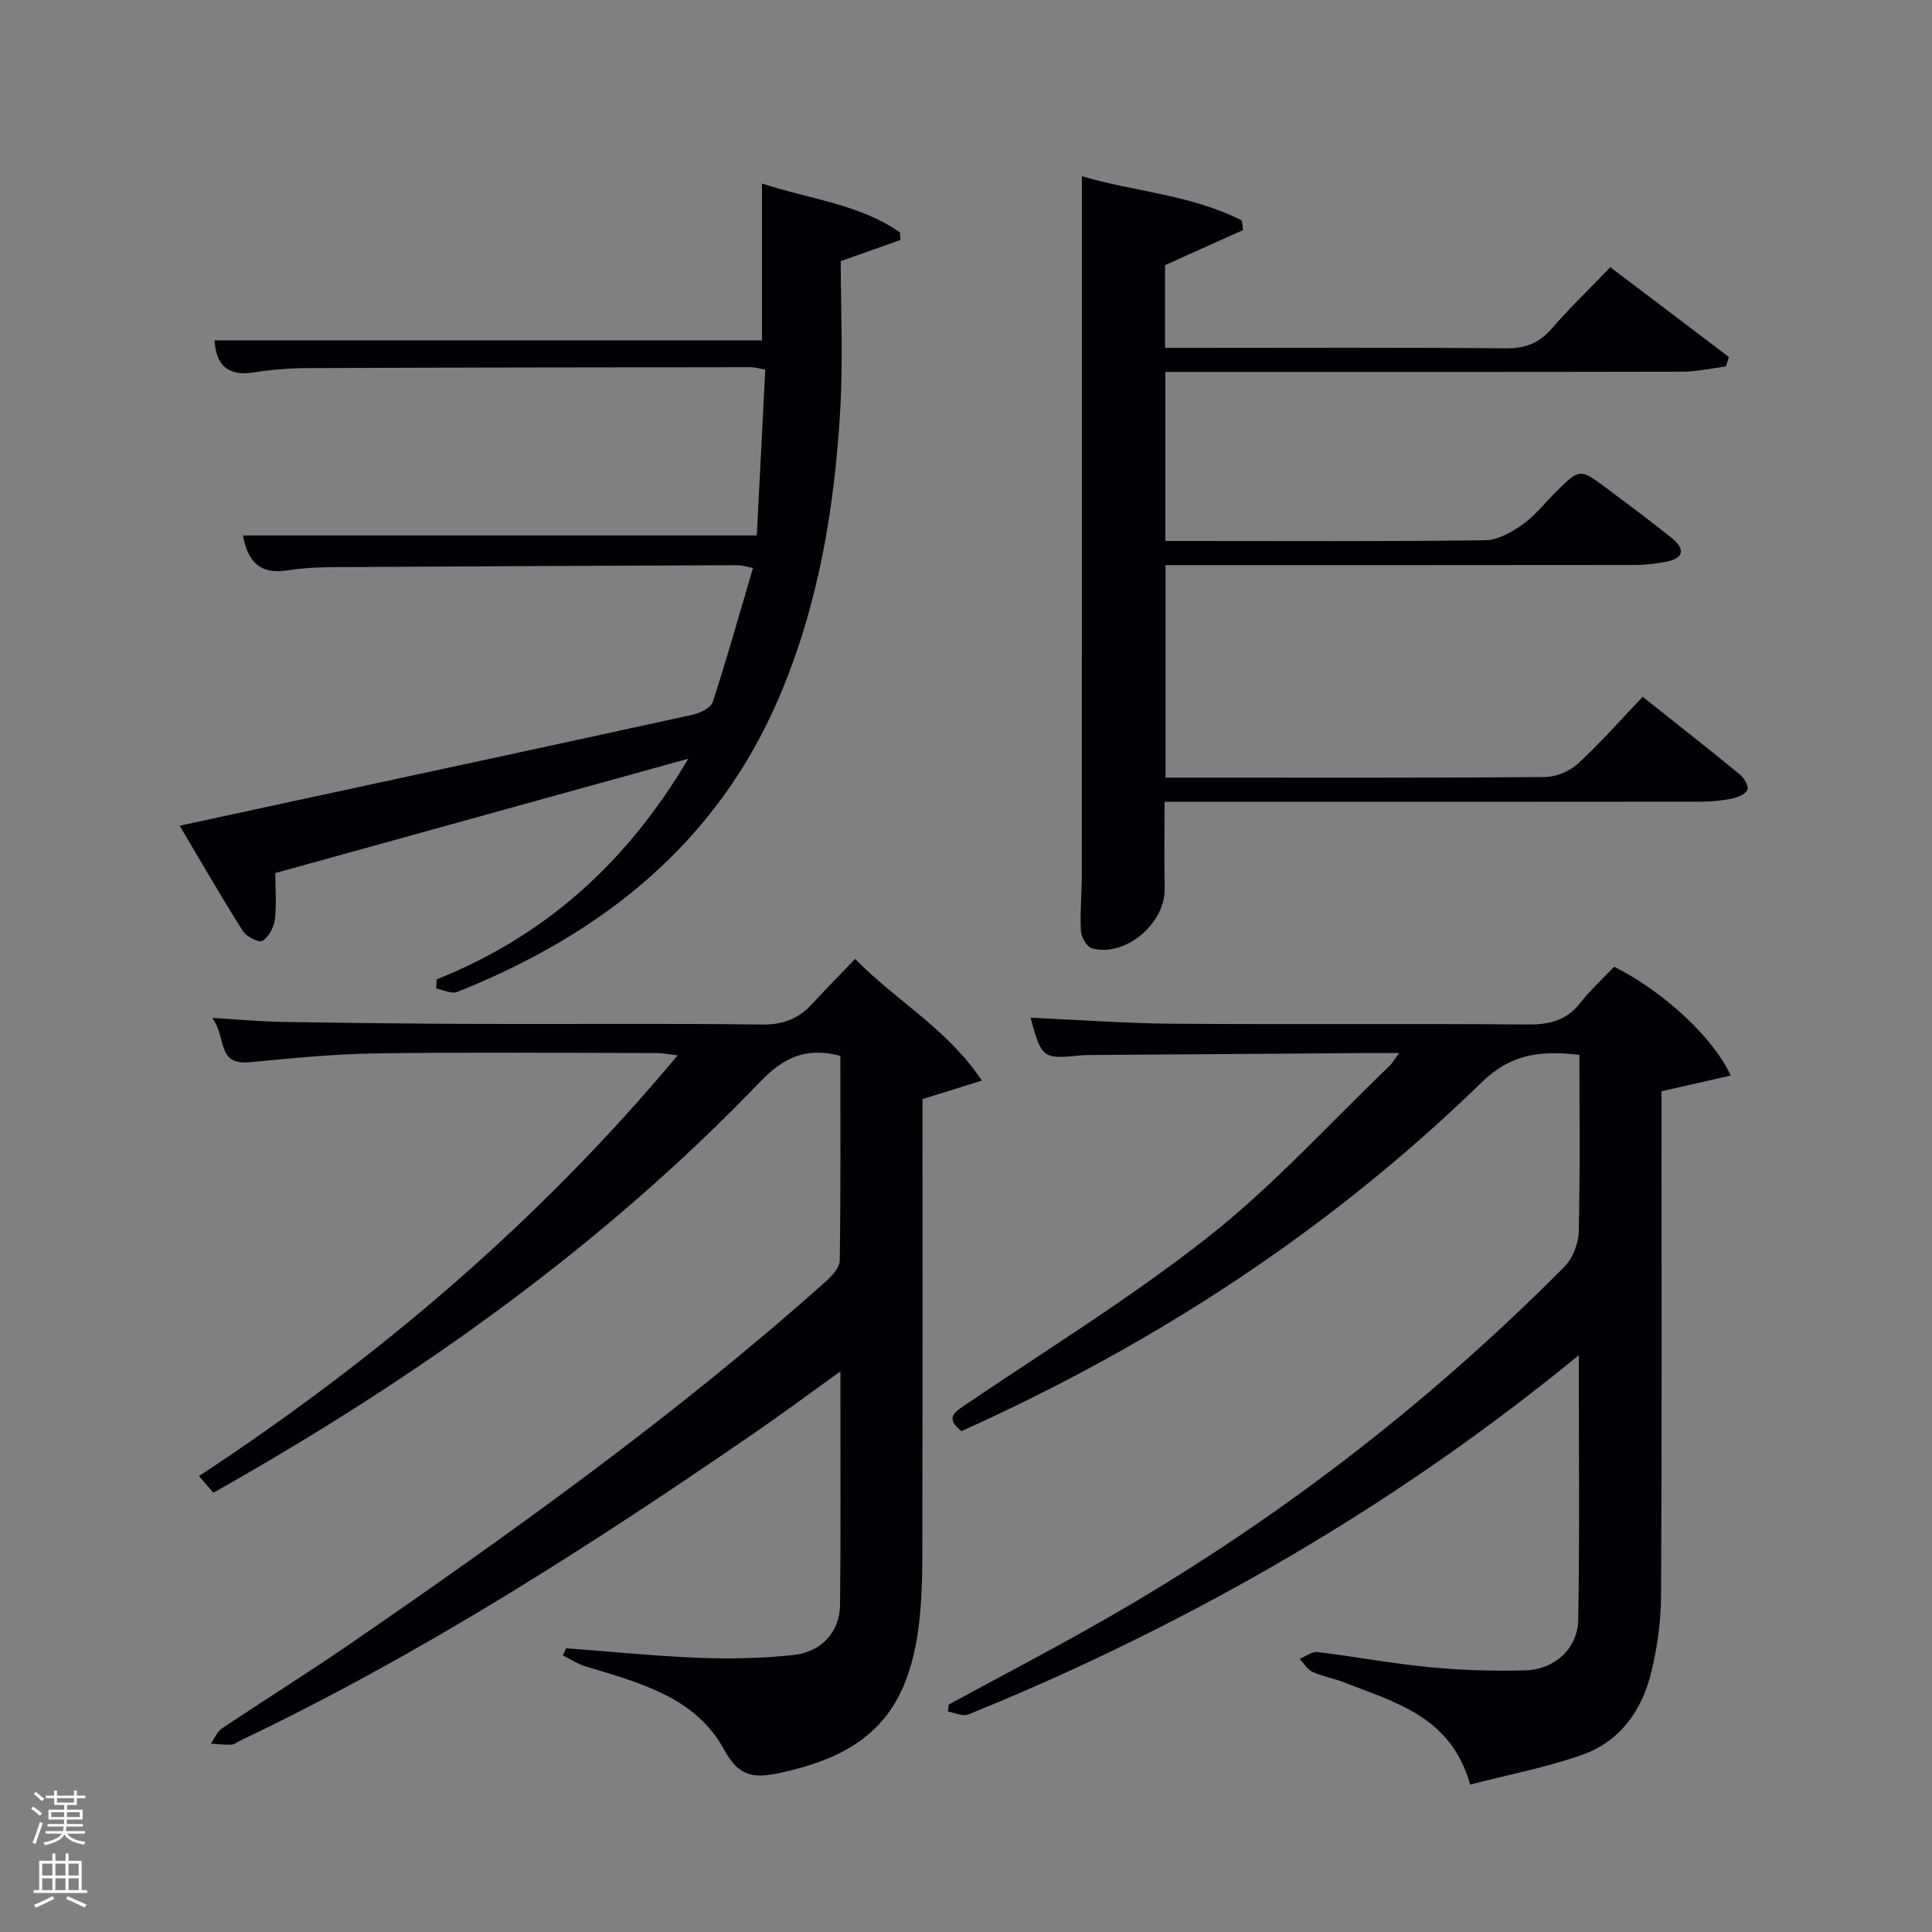 <svg enable-background="new 0 0 400 400" viewBox="0 0 400 400" xmlns="http://www.w3.org/2000/svg"><rect x="0" y="0" width="400" height="400" fill="#808080" stroke="none"/><path d="m6.44 374.46.42-.45c.65.47 1.27.95 1.85 1.44l-.45.49c-.65-.56-1.25-1.06-1.82-1.48m.93 7.33-.63-.26c.55-1.36 1.05-2.8 1.52-4.33.19.1.38.19.59.27-.46 1.29-.95 2.73-1.48 4.32m-.38-10.38.44-.42c.43.34 1.01.82 1.74 1.44l-.49.49c-.53-.51-1.09-1.01-1.69-1.51m2.5.35h1.72v-1.04h.59v1.04h3.52v-1.04h.59v1.04h1.75v.53h-1.75v1.42h-2.03v.97h3.22v2.03h-3.24c0 .35-.01.66-.03.93h3.32v.53h-3.37c-.03.27-.08.58-.15.94h3.96v.53h-3.71c.67.92 1.93 1.48 3.79 1.68-.13.24-.23.44-.29.59-2.13-.38-3.48-1.08-4.04-2.12-.43.97-1.77 1.72-4.03 2.23-.09-.19-.2-.37-.33-.55 2.1-.42 3.37-1.03 3.81-1.83h-3.36v-.53h3.58c.08-.29.13-.61.16-.94h-3.33v-.53h3.39c.02-.27.04-.58.04-.93h-3.23v-2.03h3.25v-.97h-2.07v-1.42h-1.73zm1.12 3.44v1h2.65c.01-.3.02-.44.02-.4v-.25-.35zm1.19-2h3.52v-.91h-3.52zm4.71 2h-2.63v.59c0 .15-.01.28-.01.4h2.64z" fill="#fafbfc"/><path d="m13.56 383.74h.63v1.52h2.72v6.07h1.13v.6h-11.06v-.6h1.13v-6.07h2.73v-1.52h.63v1.52h2.1v-1.52zm-2.69 8.83.38.56c-1.24.63-2.53 1.25-3.85 1.85-.1-.21-.21-.42-.34-.63 1.36-.55 2.63-1.15 3.81-1.78m-2.13-4.27h2.1v-2.45h-2.1zm0 3.04h2.1v-2.46h-2.1zm2.72-3.04h2.1v-2.45h-2.1zm0 3.04h2.1v-2.46h-2.1zm6.07 3.6c-1.41-.71-2.7-1.3-3.86-1.78l.35-.56c1.45.62 2.75 1.19 3.88 1.72zm-1.25-9.09h-2.1v2.45h2.1zm-2.09 5.49h2.1v-2.46h-2.1z" fill="#fafbfc"/><g fill="#010105"><path d="m173.99 218.6c-7.32-1.9-11.88.45-16.7 5.47-33 34.35-71.51 61.51-113.1 84.98-1-1.15-1.94-2.24-3-3.44 37-24.36 70.25-52.55 99.11-87.11-1.96-.23-3.14-.48-4.32-.48-19.33-.02-38.66-.2-57.99.07-8.79.12-17.58 1-26.34 1.84-6.88.66-4.7-5.3-7.73-9.19 5.62.34 10 .76 14.38.83 13.33.22 26.65.37 39.98.42 19.83.07 39.66-.13 59.49.13 4.42.06 7.62-1.25 10.46-4.35 2.69-2.94 5.5-5.78 8.82-9.24 8.4 8.66 18.95 14.31 26.24 25.19-4.79 1.5-8.46 2.64-12.3 3.84 0 29.77.04 59.42-.03 89.07-.01 6.48.09 13.01-.67 19.42-2.22 18.52-10.37 27-28.53 30.95-5.22 1.13-8.62 1.22-11.8-4.68-5.92-10.99-17.61-13.94-28.67-17.29-1.66-.5-3.16-1.51-4.73-2.28.21-.5.43-1 .64-1.5 9.22.69 18.42 1.63 27.65 1.99 6.45.25 12.97.1 19.39-.58 5.87-.63 9.61-4.83 9.68-10.32.17-14.33.07-28.66.08-42.99 0-1.49 0-2.97 0-5.42-6.32 4.53-11.96 8.73-17.76 12.72-34.15 23.5-69 45.85-106.52 63.73-.6.29-1.19.8-1.8.83-1.42.06-2.84-.12-4.26-.2.75-1.07 1.28-2.48 2.3-3.16 8.84-5.93 17.88-11.55 26.65-17.59 34.01-23.41 67.56-47.44 98.41-74.99 1.26-1.12 2.82-2.82 2.84-4.27.21-14.14.13-28.27.13-42.4z"/><path d="m326.87 280.58c-32.54 26.7-67.32 47.75-104.48 64.92-7.23 3.34-14.56 6.48-21.95 9.47-1.12.46-2.77-.38-4.18-.61.06-.49.11-.97.17-1.46 10.48-5.69 21.07-11.21 31.43-17.11 35.35-20.12 67.37-44.66 96.03-73.52 1.72-1.74 2.91-4.79 2.97-7.26.3-12.13.14-24.26.14-36.62-7.81-.83-13.91-.47-20.31 5.77-31.39 30.56-67.65 54.15-107.63 72.14-3.4-2.71-1.51-3.88.85-5.48 16.92-11.47 34.42-22.23 50.43-34.88 13.38-10.57 24.97-23.4 37.34-35.25.56-.54.95-1.25 1.99-2.67-2.67 0-4.58-.01-6.49 0-18.99.13-37.98.27-56.97.41-.83.01-1.67 0-2.5.08-7.78.81-8.1.58-10.34-7.81 9.88.44 19.66 1.18 29.45 1.25 24.49.18 48.99-.05 73.48.16 4.51.04 8-.82 10.86-4.45 2.15-2.73 4.75-5.11 7.04-7.51 10.12 5.08 20.46 14.54 24.13 22.53-4.72 1.07-9.22 2.09-14.33 3.25v4.92c0 33.16.09 66.32-.09 99.48-.03 5.27-.77 10.64-2 15.77-1.91 7.98-6.48 14.48-14.42 17.25-7.41 2.59-15.2 4.08-23.1 6.13-4.04-14.21-15.57-16.98-26.02-21.13-2.15-.85-4.5-1.24-6.6-2.19-1.09-.5-1.81-1.78-2.7-2.71 1.24-.5 2.55-1.55 3.71-1.41 7.74.93 15.42 2.39 23.17 3.13 6.6.63 13.29.86 19.92.66 5.98-.18 10.77-4.53 10.88-10.41.32-17.96.12-35.9.12-54.84z"/><path d="m333.4 55.32c8.62 6.53 16.59 12.56 24.55 18.59-.21.65-.42 1.31-.62 1.96-2.97.38-5.94 1.07-8.92 1.08-33.83.08-67.67.05-101.5.05-1.8 0-3.6 0-5.64 0v35h4.68c20.5 0 41 .12 61.5-.14 2.61-.03 5.47-1.64 7.72-3.22 2.55-1.79 4.55-4.38 6.79-6.61 5.09-5.09 5.11-5.11 10.65-.96 4.53 3.39 9.07 6.76 13.48 10.3 2.75 2.21 2.72 4.2-1.16 4.94-2.11.4-4.27.66-6.41.66-30.5.04-61 .03-91.5.03-1.81 0-3.61 0-5.71 0v44h4.55c24.67 0 49.33.08 74-.12 2.33-.02 5.14-1.22 6.87-2.81 4.64-4.27 8.82-9.04 13.37-13.81 7.09 5.64 13.62 10.76 20.04 16.02.9.74 1.94 2.39 1.66 3.21-.29.88-1.98 1.58-3.17 1.83-2.09.44-4.27.65-6.41.66-35 .04-70 .03-105 .03-1.82 0-3.64 0-6.11 0 0 6.12-.09 12.05.02 17.97.14 7.2-8.13 14.24-15.03 12.37-1.05-.28-2.24-2.31-2.31-3.58-.2-3.98.19-7.99.19-11.98.02-42 .01-84 .01-126 0-5.95 0-11.9 0-18.31 10.65 3.18 22.58 3.8 33.14 9.18.08.66.15 1.31.23 1.97-5.32 2.4-10.65 4.79-16.15 7.27v17.12h5.54c21.67 0 43.33-.11 65 .1 4.04.04 6.89-1.07 9.51-4.08 3.72-4.28 7.8-8.22 12.14-12.72z"/><path d="m90.41 202.77c22.34-8.94 39.26-23.99 52.09-45.69-29.25 8.1-57.44 15.91-85.5 23.68 0 3.78.29 6.79-.11 9.71-.22 1.59-1.29 3.59-2.58 4.32-.77.43-3.31-.89-4.05-2.06-4.32-6.82-8.34-13.82-13.06-21.77 8.74-1.89 16.11-3.49 23.48-5.08 27.59-5.95 55.18-11.87 82.75-17.91 1.55-.34 3.75-1.43 4.15-2.66 2.96-9.09 5.54-18.31 8.32-27.72-1.73-.34-2.37-.57-3.01-.57-27.99.11-55.98.23-83.98.4-3.15.02-6.34.18-9.44.68-5.67.9-8.2-1.89-9.17-7.24h106.39c.58-11.43 1.16-22.78 1.75-34.34-1.44-.25-2.21-.5-2.98-.5-30.5.04-60.99.06-91.49.19-3.81.02-7.66.29-11.42.89-5.61.89-7.84-1.75-8.13-6.63h113.34c0-10.45 0-21.2 0-32.48 10.01 3.29 20.19 4.27 28.58 10.13.03.52.06 1.05.08 1.57-3.63 1.28-7.26 2.57-12.35 4.37 0 9.79.49 20.27-.1 30.69-1.18 20.49-4.54 40.63-12.68 59.66-12.98 30.35-36.76 49.02-66.61 60.96-1.18.47-2.9-.44-4.37-.7.03-.64.06-1.27.1-1.9z"/></g></svg>